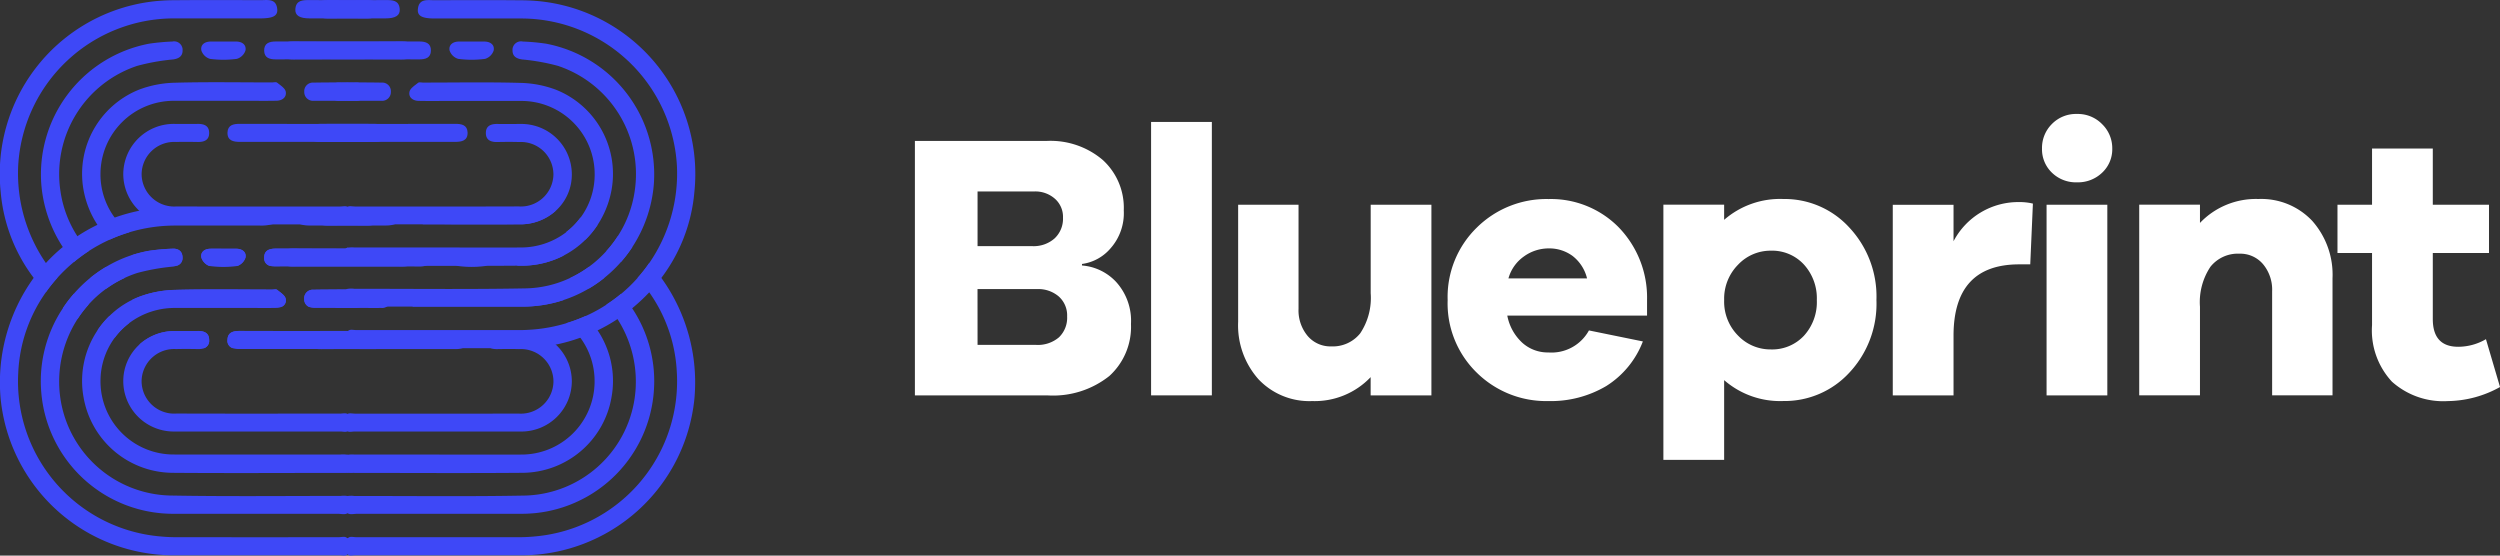 <svg xmlns="http://www.w3.org/2000/svg" width="231.012" height="51.34" viewBox="0 0 231.012 51.34"><rect x="0" y="0" width="231.012" height="51.34" fill="#333333" stroke="none"/><defs><style>.a{fill:#3e48f7;}.b{fill:#fff;}</style></defs><g transform="translate(-5997.528 2328)"><g transform="translate(5997.528 -2328)"><g transform="translate(0 19.142)"><path class="a" d="M6030.306-2223.506c0,.251-.366.539-.663.756l-.09.066c-.14.1-.417.024-.632.024h-15.261a16.064,16.064,0,0,1-16.068-14.435,16.5,16.5,0,0,1,3.051-11.2,15.411,15.411,0,0,1,1.127-1.371,15.18,15.18,0,0,1,1.557-1.475,14.983,14.983,0,0,1,1.348-1,15.61,15.61,0,0,1,1.857-1.055,15.964,15.964,0,0,1,1.592-.668,16.591,16.591,0,0,1,2.273-.634c.179-.037.362-.073.543-.1a16.616,16.616,0,0,1,2.638-.212c2.677-.027,5.355-.015,8.034-.006.65,0,1.437-.175,1.535.82a.646.646,0,0,1-.528.759h0a3.8,3.8,0,0,1-1.048.109q-3.938,0-7.872,0a14.616,14.616,0,0,0-4.226.625,14.279,14.279,0,0,0-1.815.68,14.629,14.629,0,0,0-1.928,1.054,14.312,14.312,0,0,0-1.358,1,14.615,14.615,0,0,0-1.532,1.465,14.546,14.546,0,0,0-1.074,1.345,13.922,13.922,0,0,0-2.551,7.433,14.386,14.386,0,0,0,13.145,15.126c.479.045.961.069,1.443.069q7.509.008,15.02,0c.242,0,.541-.085.712.026l.113.074C6029.946-2224.027,6030.3-2223.75,6030.306-2223.506Z" transform="translate(-5997.529 2254.829)"/><path class="a" d="M6040.957-2216.468c-.038.279-.377.582-.673.752-.013.009-.027.016-.041.024-.227.125-.574.031-.868.031H6031.5q-3.7,0-7.391,0a12.223,12.223,0,0,1-12.125-11.229,12.153,12.153,0,0,1,1.994-7.765A11.812,11.812,0,0,1,6015-2236a12.235,12.235,0,0,1,1.533-1.48,12.122,12.122,0,0,1,1.446-1.005,11.759,11.759,0,0,1,2.3-1.057h0a11.653,11.653,0,0,1,1.646-.421,19.305,19.305,0,0,1,2.154-.195c.576-.037.954.245.954.829a.719.719,0,0,1-.527.74s0,0,0,0h0a1.75,1.75,0,0,1-.36.087,19.3,19.3,0,0,0-3.3.59,10.372,10.372,0,0,0-1.146.45,10.155,10.155,0,0,0-1.7.993,10.261,10.261,0,0,0-1.641,1.47,10.4,10.4,0,0,0-1.023,1.337,10.691,10.691,0,0,0-1.583,7.351,10.515,10.515,0,0,0,10.063,8.96c5.274.1,10.55.034,15.826.042a2.1,2.1,0,0,1,.64.006.332.332,0,0,1,.066.036C6040.618-2217.064,6040.987-2216.712,6040.957-2216.468Z" transform="translate(-6008.17 2243.996)"/><path class="a" d="M6051.729-2209.685c0,.263-.3.57-.544.775a.313.313,0,0,1-.138.065h0a2.418,2.418,0,0,1-.481.014c-5.222,0-10.443.034-15.666-.008a8.407,8.407,0,0,1-8.247-6.983,8.392,8.392,0,0,1,1.288-6.183,8.139,8.139,0,0,1,1.108-1.332,8.033,8.033,0,0,1,2.053-1.462,7.177,7.177,0,0,1,.687-.308,10,10,0,0,1,3.28-.637c3-.083,6-.029,9-.027.16,0,.373-.059.471.021.3.244.728.506.793.827a.636.636,0,0,1-.351.729,1.131,1.131,0,0,1-.486.114c-.8.02-1.607.006-2.41.006-2.332,0-4.661,0-6.99,0a6.979,6.979,0,0,0-4.236,1.409,6.657,6.657,0,0,0-1.319,1.334,6.722,6.722,0,0,0-1.322,4.047,6.756,6.756,0,0,0,6.829,6.752c2.518.013,5.034,0,7.551,0q3.9,0,7.793,0a2.67,2.67,0,0,1,.656.023.406.406,0,0,1,.125.056A1.2,1.2,0,0,1,6051.729-2209.685Z" transform="translate(-6018.932 2233.388)"/><path class="a" d="M6062.455-2202.686c-.021.3-.367.63-.651.848a.143.143,0,0,1-.022.016c-.161.095-.455.019-.684.019h-7.7q-3.772,0-7.544,0a4.664,4.664,0,0,1-4.795-4.662,4.577,4.577,0,0,1,1.488-3.372,4.824,4.824,0,0,1,3.269-1.25c.7,0,1.392.012,2.087-.005.613-.013,1.1.156,1.095.856a.711.711,0,0,1-.461.731,1.606,1.606,0,0,1-.6.085c-.667-.013-1.337-.018-2.006,0a3.008,3.008,0,0,0-3.179,3.005,3.013,3.013,0,0,0,3.24,2.952c5.029.018,10.058.006,15.087.006.238,0,.53-.075.7.031l.007,0C6062.069-2203.241,6062.472-2202.919,6062.455-2202.686Z" transform="translate(-6029.668 2222.534)"/><path class="a" d="M6092.56-2210.225a.7.7,0,0,1-.471.717,1.583,1.583,0,0,1-.436.081h-.008c-.076,0-.155.006-.233.006q-1.217-.007-2.432-.008l-2.667,0h-1.161c-2.033,0-4.065,0-6.1,0a2.084,2.084,0,0,1-.686-.085.7.7,0,0,1-.481-.782c.022-.695.557-.806,1.151-.806q3.634.01,7.269.008,1.326,0,2.654,0h.032l2.4,0c.087,0,.17,0,.252.008C6092.169-2211.052,6092.574-2210.87,6092.56-2210.225Z" transform="translate(-6056.865 2222.537)"/><path class="a" d="M6104.638-2239.382a.7.7,0,0,1-.524.791h0a1.471,1.471,0,0,1-.34.056c-.071.005-.143.007-.218.007-.623-.005-1.246-.007-1.866-.007q-1.576,0-3.149,0h-3.15q-1.042,0-2.083,0l-1.4.007a1.857,1.857,0,0,1-.525-.06.7.7,0,0,1-.545-.738c-.014-.7.48-.858,1.094-.856l1.431,0q2.5.005,5,.005c.121,0,.243,0,.364,0q2.427,0,4.856-.008c.049,0,.1,0,.142,0C6104.231-2240.156,6104.625-2239.989,6104.638-2239.382Z" transform="translate(-6066.423 2244.014)"/><path class="a" d="M6105.655-2253.123c-.827,0-1.654,0-2.48,0-.946,0-1.382-.273-1.333-.869.067-.814.675-.828,1.295-.825,1.733.008,3.466.012,5.2,0,.643-.006,1.264.076,1.248.867s-.662.842-1.289.833C6107.415-2253.132,6106.535-2253.123,6105.655-2253.123Z" transform="translate(-6074.55 2254.823)"/><path class="a" d="M6110.622-2224.85a.758.758,0,0,1-.388.7,1.076,1.076,0,0,1-.5.117c-.117,0-.237,0-.354,0-.254,0-.509,0-.761,0h-.806c-.64,0-1.28.011-1.919,0a1.119,1.119,0,0,1-.5-.116.761.761,0,0,1-.4-.706.794.794,0,0,1,.859-.857q1.518-.027,3.036-.011c.034,0,.07,0,.1,0s.071,0,.108,0c.224,0,.447.006.67.009A.782.782,0,0,1,6110.622-2224.85Z" transform="translate(-6076.882 2233.343)"/><path class="a" d="M6072.7-2239.329a1.236,1.236,0,0,1-.74.758.543.543,0,0,1-.06.013,9.535,9.535,0,0,1-2.477,0,.363.363,0,0,1-.074-.018,1.229,1.229,0,0,1-.719-.755c-.108-.513.284-.821.83-.83.4-.007.8,0,1.2,0s.8,0,1.2,0C6072.416-2240.149,6072.808-2239.837,6072.7-2239.329Z" transform="translate(-6050.019 2244.001)"/><path class="a" d="M6145.1-2254c.1-1,.885-.818,1.535-.82,2.679-.008,5.357-.021,8.034.006a16.614,16.614,0,0,1,2.637.212c.18.03.363.066.543.1a4.886,4.886,0,0,1-3.314,1.256q-3.771.007-7.543,0h-1.362A.645.645,0,0,1,6145.1-2254Z" transform="translate(-6106.49 2254.829)"/><path class="a" d="M6199.214-2249.1a14.476,14.476,0,0,0-1.816-.681,6.677,6.677,0,0,0,1.344-1.358,16.037,16.037,0,0,1,1.593.668A8.4,8.4,0,0,1,6199.214-2249.1Z" transform="translate(-6145.111 2252.101)"/><path class="a" d="M6213.064-2242.182a14.429,14.429,0,0,0-1.357-1,10.535,10.535,0,0,0,1.051-1.369,15.183,15.183,0,0,1,1.349,1A12.026,12.026,0,0,1,6213.064-2242.182Z" transform="translate(-6155.677 2247.238)"/><path class="a" d="M6150.464-2222.52a16.063,16.063,0,0,1-16.066,14.435q-3.535,0-7.07,0-4.1,0-8.193,0c-.214,0-.49.079-.631-.024l-.09-.066c-.3-.217-.666-.5-.663-.756s.361-.521.663-.725l.112-.074c.17-.111.47-.026.711-.026q7.509,0,15.023,0c.48,0,.963-.024,1.44-.069a14.384,14.384,0,0,0,13.144-15.127,13.894,13.894,0,0,0-2.551-7.432,14.03,14.03,0,0,0-1.074-1.345,13.416,13.416,0,0,0,1.066-1.358,15.65,15.65,0,0,1,1.126,1.371A16.492,16.492,0,0,1,6150.464-2222.52Z" transform="translate(-6086.3 2240.254)"/><path class="a" d="M6181.653-2239.959a11.464,11.464,0,0,1,1.648.423,8.449,8.449,0,0,1-3.851.95h-.381a.721.721,0,0,1-.525-.74.789.789,0,0,1,.955-.829A19.312,19.312,0,0,1,6181.653-2239.959Z" transform="translate(-6131.188 2243.996)"/><path class="a" d="M6202.13-2232.745a11.821,11.821,0,0,1-1.464,1.011,10.177,10.177,0,0,0-1.7-.993,10.381,10.381,0,0,0,1.72-1.023A12.224,12.224,0,0,1,6202.13-2232.745Z" transform="translate(-6146.269 2239.265)"/><path class="a" d="M6146.684-2215.144a12.221,12.221,0,0,1-12.125,11.229q-3.7.005-7.391,0-3.936,0-7.871,0c-.295,0-.645.095-.87-.03-.014-.008-.028-.015-.041-.023-.3-.171-.635-.474-.67-.753-.033-.243.335-.6.6-.795a.361.361,0,0,1,.066-.036,2.1,2.1,0,0,1,.641-.006c5.274-.008,10.552.06,15.825-.042a10.516,10.516,0,0,0,10.065-8.961,10.7,10.7,0,0,0-1.585-7.352,10.756,10.756,0,0,0-1.022-1.336,13.976,13.976,0,0,0,1.359-1,12.248,12.248,0,0,1,1.021,1.34A12.156,12.156,0,0,1,6146.684-2215.144Z" transform="translate(-6086.273 2232.249)"/><path class="a" d="M6142.092-2224.922c.064-.32.492-.583.792-.827.1-.08.311-.021.471-.021,3,0,6-.057,9,.027a10,10,0,0,1,3.281.637,7.279,7.279,0,0,1,.687.308,12.062,12.062,0,0,1-3.772.6q-3.694,0-7.39,0h-2.716A.632.632,0,0,1,6142.092-2224.922Z" transform="translate(-6104.261 2233.388)"/><path class="a" d="M6142.747-2208.894a8.4,8.4,0,0,1-8.246,6.983c-5.222.042-10.444.011-15.667.008a2.376,2.376,0,0,1-.48-.015.323.323,0,0,1-.14-.064c-.24-.206-.545-.513-.544-.776a1.206,1.206,0,0,1,.558-.76.412.412,0,0,1,.126-.056,2.68,2.68,0,0,1,.656-.023q3.9,0,7.793,0c2.517,0,5.035.01,7.551,0a6.756,6.756,0,0,0,6.829-6.752,6.734,6.734,0,0,0-1.32-4.048h0a6.66,6.66,0,0,0-1.319-1.334,14.424,14.424,0,0,0,1.81-.674,8.187,8.187,0,0,1,1.108,1.332A8.388,8.388,0,0,1,6142.747-2208.894Z" transform="translate(-6086.24 2226.459)"/><path class="a" d="M6126.773-2201.8q3.771,0,7.543,0a4.663,4.663,0,0,0,4.795-4.662,4.663,4.663,0,0,0-4.757-4.622c-.695,0-1.391.011-2.087,0-.611-.014-1.1.156-1.094.856.007.652.477.824,1.056.814.669-.012,1.338-.018,2.006,0a3.006,3.006,0,0,1,3.178,3.005,3.011,3.011,0,0,1-3.24,2.951c-5.029.018-10.058.006-15.087.007-.24,0-.536-.077-.709.033-.281.181-.683.5-.666.736.021.3.368.63.651.847.153.118.465.035.705.035Z" transform="translate(-6086.271 2222.532)"/><path class="a" d="M6121.271-2210.289a.7.7,0,0,1-.481.782,2.066,2.066,0,0,1-.683.085c-2.034-.008-4.067,0-6.1,0h-1.161l-2.667,0q-1.216,0-2.432.008c-.079,0-.159,0-.232-.006h-.009a1.583,1.583,0,0,1-.436-.081.7.7,0,0,1-.47-.717c-.016-.645.39-.827.909-.862.082-.007.166-.008.253-.008l2.4,0h.032q1.327,0,2.656,0,3.634,0,7.266-.008C6120.716-2211.1,6121.249-2210.984,6121.271-2210.289Z" transform="translate(-6078.067 2222.537)"/><path class="a" d="M6110.769-2239.326a.7.7,0,0,1-.542.738h0a1.854,1.854,0,0,1-.526.06l-1.4-.007q-1.042,0-2.084,0h-3.149q-1.575,0-3.151,0c-.621,0-1.244,0-1.864.007-.076,0-.148,0-.219-.007a1.475,1.475,0,0,1-.341-.056.7.7,0,0,1-.526-.791c.013-.607.407-.774.92-.8.047,0,.093,0,.141,0q2.427.007,4.857.008c.12,0,.243,0,.363,0q2.5,0,5-.005l1.43,0C6110.29-2240.184,6110.784-2240.026,6110.769-2239.326Z" transform="translate(-6070.951 2244.014)"/><path class="a" d="M6113.051-2253.123c.827,0,1.653,0,2.48,0,.947,0,1.382-.273,1.332-.869-.067-.814-.674-.828-1.293-.825-1.733.008-3.467.012-5.2,0-.644-.006-1.265.076-1.249.867s.663.842,1.291.833C6111.292-2253.132,6112.171-2253.123,6113.051-2253.123Z" transform="translate(-6079.928 2254.823)"/><path class="a" d="M6116.877-2224.031c.64,0,1.279.011,1.919,0a.808.808,0,0,0,.9-.822.8.8,0,0,0-.86-.858q-1.958-.034-3.919,0a.785.785,0,0,0-.848.863.8.8,0,0,0,.893.818C6115.6-2224.021,6116.236-2224.03,6116.877-2224.031Z" transform="translate(-6083.578 2233.344)"/><path class="a" d="M6158.316-2240.162c-.4,0-.8-.006-1.2,0-.547.01-.938.323-.834.832a1.2,1.2,0,0,0,.8.769,9.5,9.5,0,0,0,2.477,0,1.2,1.2,0,0,0,.794-.771c.108-.515-.287-.821-.832-.83C6159.118-2240.168,6158.717-2240.162,6158.316-2240.162Z" transform="translate(-6114.737 2244.001)"/></g><path class="a" d="M6033.068-2216.408a14.517,14.517,0,0,0,1.81.674,6.675,6.675,0,0,0-1.319,1.334,15.576,15.576,0,0,1-1.6-.676A8.19,8.19,0,0,1,6033.068-2216.408Z" transform="translate(-6022.953 2245.601)"/><path class="a" d="M6020.759-2224.249a13.967,13.967,0,0,0,1.357,1,10.491,10.491,0,0,0-1.023,1.337,16,16,0,0,1-1.357-1A11.793,11.793,0,0,1,6020.759-2224.249Z" transform="translate(-6013.926 2251.391)"/><path class="a" d="M6021.566-2326.3q-3.936,0-7.872,0a14.422,14.422,0,0,0-14.483,13.6,14.6,14.6,0,0,0,2.559,9.005,13.755,13.755,0,0,0,1.066,1.358,14.334,14.334,0,0,0-1.075,1.345,15.125,15.125,0,0,1-1.118-1.332,15.307,15.307,0,0,1-3.051-7.941,16.048,16.048,0,0,1,13.349-17.5,16.786,16.786,0,0,1,2.636-.214c2.679-.027,5.356-.013,8.035-.007.648,0,1.436-.174,1.535.822C6023.209-2326.53,6022.757-2326.3,6021.566-2326.3Z" transform="translate(-5997.529 2328)"/><path class="a" d="M6053.194-2210.236a.711.711,0,0,1-.461.731H6050a16.256,16.256,0,0,1-3.257-.332,4.825,4.825,0,0,1,3.27-1.25c.7,0,1.391.012,2.086-.005C6052.712-2211.1,6053.2-2210.935,6053.194-2210.236Z" transform="translate(-6033.868 2241.677)"/><path class="a" d="M6089.641-2210.356c0,.253-.365.54-.662.758l-.09.066c-.14.1-.417.024-.631.024h-9.888a.7.7,0,0,1-.481-.782c.022-.695.557-.806,1.151-.806q3.634.01,7.269.008c.082-.007.166-.008.252-.008l2.4,0a.163.163,0,0,0,.017.011C6089.281-2210.876,6089.638-2210.6,6089.641-2210.356Z" transform="translate(-6056.865 2241.678)"/><path class="a" d="M6030.954-2233.75a10.3,10.3,0,0,0,1.718,1.023,10.09,10.09,0,0,0-1.7.993,11.905,11.905,0,0,1-1.465-1.011A12,12,0,0,1,6030.954-2233.75Z" transform="translate(-6021.141 2258.406)"/><path class="a" d="M6025.042-2312.5c0,.537-.36.755-.892.828a19.248,19.248,0,0,0-3.3.59,10.536,10.536,0,0,0-7.091,11.6,10.362,10.362,0,0,0,1.562,4.144,10.7,10.7,0,0,0,1.051,1.369,14.559,14.559,0,0,0-1.357,1,12.138,12.138,0,0,1-1.041-1.368,12.414,12.414,0,0,1-1.982-5.725,12.291,12.291,0,0,1,9.949-13.067,19.531,19.531,0,0,1,2.154-.2A.787.787,0,0,1,6025.042-2312.5Z" transform="translate(-6008.169 2317.167)"/><path class="a" d="M6058.273-2224.922a.635.635,0,0,1-.35.729h-2.716q-3.694,0-7.391,0a12.057,12.057,0,0,1-3.772-.6,7.279,7.279,0,0,1,.687-.308,10,10,0,0,1,3.281-.637c3-.083,6-.029,9-.027.161,0,.374-.059.472.021C6057.782-2225.5,6058.208-2225.243,6058.273-2224.922Z" transform="translate(-6031.875 2252.53)"/><path class="a" d="M6109.669-2225.122c-.037.28-.377.584-.673.754-.013.01-.027.016-.041.025-.227.124-.575.031-.868.031h-2.694a.761.761,0,0,1-.4-.707.793.793,0,0,1,.859-.857q1.518-.026,3.036-.011l.039-.029a.274.274,0,0,1,.066-.035.283.283,0,0,1,.066.035l.039.029s0,0,0,0C6109.366-2225.68,6109.7-2225.35,6109.669-2225.122Z" transform="translate(-6076.882 2252.649)"/><path class="a" d="M6048.6-2239.326a.72.72,0,0,1-.527.74s0,0,0,0h-.375a8.423,8.423,0,0,1-3.85-.951,11.667,11.667,0,0,1,1.647-.421,19.274,19.274,0,0,1,2.154-.195C6048.225-2240.191,6048.6-2239.91,6048.6-2239.326Z" transform="translate(-6031.73 2263.138)"/><path class="a" d="M6072.7-2239.329a1.236,1.236,0,0,1-.74.758q-1.306,0-2.611,0a1.229,1.229,0,0,1-.719-.755c-.108-.513.284-.821.83-.83.4-.007.8,0,1.2,0s.8,0,1.2,0C6072.416-2240.149,6072.808-2239.837,6072.7-2239.329Z" transform="translate(-6050.019 2263.143)"/><path class="a" d="M6044.494-2297.25c-.8.019-1.607.008-2.41.008-2.332,0-4.661-.006-6.99,0a6.772,6.772,0,0,0-6.877,6.791,6.7,6.7,0,0,0,1.312,4,6.685,6.685,0,0,0,1.345,1.358,14.4,14.4,0,0,0-1.814.68,8.292,8.292,0,0,1-1.123-1.37,8.736,8.736,0,0,1-1.283-3.211,8.374,8.374,0,0,1,5.136-9.284,9.949,9.949,0,0,1,3.28-.635c3-.085,6-.029,9-.029.161,0,.374-.058.472.022.3.243.727.507.793.825C6045.433-2297.58,6045.027-2297.263,6044.494-2297.25Z" transform="translate(-6018.932 2306.558)"/><path class="a" d="M6099.222-2239.7c0,.262-.3.57-.543.775a.318.318,0,0,1-.139.063h0a2.406,2.406,0,0,1-.482.014q-2.545,0-5.093.008c-.53,0-1.057,0-1.586,0a.7.7,0,0,1-.545-.738c-.014-.7.48-.858,1.094-.856l1.431,0c.047,0,.093,0,.142,0q2.428.007,4.856.008c.02-.014.037-.027.057-.04a.41.41,0,0,1,.126-.056h0a.407.407,0,0,1,.124.056c.02.013.037.026.057.04A1.141,1.141,0,0,1,6099.222-2239.7Z" transform="translate(-6066.423 2263.405)"/><path class="a" d="M6053.4-2274.97q-3.772,0-7.543,0a4.662,4.662,0,0,1-4.795-4.662,4.662,4.662,0,0,1,4.757-4.622c.7,0,1.391.012,2.085,0,.613-.013,1.1.156,1.095.856-.007.652-.477.824-1.056.814-.668-.011-1.338-.018-2.006,0a3.007,3.007,0,0,0-3.179,3.006,3.012,3.012,0,0,0,3.241,2.951c5.029.019,10.058.006,15.086.007.241,0,.536-.078.709.033.28.181.683.5.666.737-.022.3-.367.63-.651.847-.154.118-.465.035-.706.035Z" transform="translate(-6029.671 2295.703)"/><path class="a" d="M6085.153-2282.595c-2.032,0-4.065,0-6.1,0-.621,0-1.189-.108-1.166-.867.023-.695.556-.806,1.152-.8q6.179.014,12.357,0c.635,0,1.179.123,1.162.871-.017.7-.553.808-1.149.8C6089.326-2282.6,6087.24-2282.595,6085.153-2282.595Z" transform="translate(-6056.866 2295.706)"/><path class="a" d="M6097.689-2311.7c-1.928,0-3.856-.008-5.784.005-.582,0-1.055-.148-1.07-.8-.015-.7.48-.858,1.094-.856q5.824.014,11.648,0c.582,0,1.048.139,1.063.8.018.715-.472.858-1.085.854C6101.6-2311.711,6099.645-2311.7,6097.689-2311.7Z" transform="translate(-6066.425 2317.183)"/><path class="a" d="M6105.655-2326.292c-.827,0-1.654,0-2.48,0-.946,0-1.382-.273-1.333-.869.067-.814.675-.828,1.295-.825,1.733.008,3.466.012,5.2,0,.643-.006,1.264.076,1.248.867s-.662.842-1.289.834C6107.415-2326.3,6106.535-2326.292,6105.655-2326.292Z" transform="translate(-6074.55 2327.993)"/><path class="a" d="M6107.809-2297.2c-.64,0-1.28.01-1.92,0a.807.807,0,0,1-.895-.822.8.8,0,0,1,.859-.858q1.961-.034,3.92,0a.785.785,0,0,1,.849.863.8.8,0,0,1-.893.818C6109.089-2297.189,6108.449-2297.2,6107.809-2297.2Z" transform="translate(-6076.879 2306.513)"/><path class="a" d="M6070.666-2313.331c.4,0,.8-.006,1.2,0,.546.01.938.323.833.832a1.2,1.2,0,0,1-.8.77,9.535,9.535,0,0,1-2.477,0,1.2,1.2,0,0,1-.794-.771c-.108-.515.285-.82.83-.83C6069.864-2313.337,6070.267-2313.331,6070.666-2313.331Z" transform="translate(-6050.018 2317.17)"/><path class="a" d="M6150.464-2310.264a15.315,15.315,0,0,1-3.051,7.941,15.052,15.052,0,0,1-1.119,1.332,16.291,16.291,0,0,1-1.576,1.474,15.463,15.463,0,0,1-1.357,1,15.653,15.653,0,0,1-1.84,1.047,15.568,15.568,0,0,1-1.6.676h0a15.759,15.759,0,0,1-2.266.638h0a16.2,16.2,0,0,1-3.255.332h-15.263c-.214,0-.49.079-.631-.024l-.09-.066c-.3-.219-.666-.505-.663-.758s.361-.521.663-.724a.131.131,0,0,0,.017-.011c.034-.022.065-.044.1-.063.17-.111.47-.027.711-.027q7.509,0,15.023,0c.48,0,.963-.024,1.44-.067a14.9,14.9,0,0,0,2.9-.56,14.469,14.469,0,0,0,1.81-.674,14.049,14.049,0,0,0,1.926-1.052,13.889,13.889,0,0,0,1.359-1,14.127,14.127,0,0,0,1.523-1.478,13.474,13.474,0,0,0,1.066-1.358,14.6,14.6,0,0,0,2.559-9.005,14.42,14.42,0,0,0-14.484-13.6q-3.936,0-7.872,0c-1.19,0-1.642-.23-1.58-.867.1-1,.886-.82,1.535-.822,2.679-.007,5.357-.021,8.034.007a16.767,16.767,0,0,1,2.636.214A16.047,16.047,0,0,1,6150.464-2310.264Z" transform="translate(-6086.3 2328)"/><path class="a" d="M6146.684-2300.062a12.42,12.42,0,0,1-1.982,5.725,12.247,12.247,0,0,1-1.04,1.368,12.081,12.081,0,0,1-1.528,1.464,11.685,11.685,0,0,1-1.463,1.01,11.855,11.855,0,0,1-2.34,1.059,12.062,12.062,0,0,1-3.772.6q-3.694,0-7.391,0H6119.3c-.294,0-.644.094-.87-.031-.013-.008-.027-.015-.04-.024-.3-.171-.636-.475-.67-.755-.031-.229.292-.55.554-.764h.009s0,0,0,0l.038-.029a.331.331,0,0,1,.066-.035,2.166,2.166,0,0,1,.64-.006c5.275-.006,10.553.06,15.825-.04a10.07,10.07,0,0,0,4.119-.97,10.516,10.516,0,0,0,1.72-1.023,10.671,10.671,0,0,0,1.613-1.456,10.559,10.559,0,0,0,1.05-1.369,10.366,10.366,0,0,0,1.564-4.144,10.537,10.537,0,0,0-7.093-11.6,19.214,19.214,0,0,0-3.3-.59c-.531-.073-.893-.291-.893-.828a.788.788,0,0,1,.953-.829,19.544,19.544,0,0,1,2.156.2A12.291,12.291,0,0,1,6146.684-2300.062Z" transform="translate(-6086.273 2317.167)"/><path class="a" d="M6142.747-2288.993a8.727,8.727,0,0,1-1.282,3.211,8.356,8.356,0,0,1-1.121,1.37,8.306,8.306,0,0,1-1.992,1.455,8.439,8.439,0,0,1-3.851.949c-.125,0-.253,0-.379,0h0q-1.491.012-2.983.014h0q-1.305,0-2.611.005-1.5,0-3.007,0h0l-1.584,0h0q-2.546,0-5.094-.008a2.36,2.36,0,0,1-.479-.014h0a.313.313,0,0,1-.14-.063c-.24-.206-.545-.513-.544-.775a1.152,1.152,0,0,1,.5-.722l.056-.041a.424.424,0,0,1,.126-.056h0a2.6,2.6,0,0,1,.655-.021q3.9-.007,7.793,0c2.517,0,5.035.011,7.551,0a6.93,6.93,0,0,0,4.173-1.391,6.67,6.67,0,0,0,1.344-1.358,6.7,6.7,0,0,0,1.312-4,6.77,6.77,0,0,0-6.877-6.791c-2.329-.006-4.659,0-6.988,0-.8,0-1.607.011-2.411-.008-.534-.013-.94-.33-.835-.843.064-.318.49-.582.792-.825.1-.08.311-.022.471-.022,3,0,6-.056,9,.029a9.956,9.956,0,0,1,3.28.635A8.371,8.371,0,0,1,6142.747-2288.993Z" transform="translate(-6086.24 2306.558)"/><path class="a" d="M6139.111-2279.631a4.511,4.511,0,0,1-1.481,3.406,4.885,4.885,0,0,1-3.313,1.256q-3.772.007-7.543,0h-1.36q-1.361,0-2.718,0-.908,0-1.815,0h-1.811c-.229,0-.523.076-.685-.021a.067.067,0,0,1-.021-.012c-.282-.219-.629-.546-.65-.848-.017-.219.329-.512.6-.7l.061-.04.007,0c.172-.106.465-.029.7-.029,5.03,0,10.06.011,15.088-.008a3.011,3.011,0,0,0,3.24-2.95,3.007,3.007,0,0,0-3.18-3c-.667-.021-1.339-.015-2.006,0-.579.009-1.049-.163-1.057-.814-.009-.7.484-.87,1.1-.856.694.015,1.39,0,2.087,0A4.662,4.662,0,0,1,6139.111-2279.631Z" transform="translate(-6086.271 2295.701)"/><path class="a" d="M6114.006-2282.595c2.032,0,4.065,0,6.1,0,.621,0,1.189-.108,1.165-.867-.021-.695-.555-.806-1.152-.8q-6.179.014-12.357,0c-.635,0-1.179.123-1.161.871.016.7.551.808,1.148.8C6109.833-2282.6,6111.92-2282.595,6114.006-2282.595Z" transform="translate(-6078.065 2295.706)"/><path class="a" d="M6103.913-2311.7c1.928,0,3.856-.008,5.785.005.582,0,1.055-.148,1.07-.8.015-.7-.479-.858-1.093-.856q-5.824.014-11.649,0c-.581,0-1.047.139-1.062.8-.017.715.473.858,1.085.854C6100-2311.711,6101.958-2311.7,6103.913-2311.7Z" transform="translate(-6070.949 2317.183)"/><path class="a" d="M6113.051-2326.292c.827,0,1.653,0,2.48,0,.947,0,1.382-.273,1.332-.869-.067-.814-.674-.828-1.293-.825-1.733.008-3.467.012-5.2,0-.644-.006-1.265.076-1.249.867s.663.842,1.291.834C6111.292-2326.3,6112.171-2326.292,6113.051-2326.292Z" transform="translate(-6079.927 2327.993)"/><path class="a" d="M6116.877-2297.2c.64,0,1.279.01,1.919,0a.807.807,0,0,0,.9-.822.8.8,0,0,0-.86-.858q-1.958-.034-3.919,0a.785.785,0,0,0-.848.863.8.8,0,0,0,.893.818C6115.6-2297.189,6116.236-2297.2,6116.877-2297.2Z" transform="translate(-6083.577 2306.513)"/><path class="a" d="M6158.316-2313.331c-.4,0-.8-.006-1.2,0-.547.01-.938.323-.834.832a1.2,1.2,0,0,0,.8.77,9.535,9.535,0,0,0,2.477,0,1.2,1.2,0,0,0,.794-.771c.108-.515-.287-.82-.832-.83C6159.118-2313.337,6158.717-2313.331,6158.316-2313.331Z" transform="translate(-6114.737 2317.17)"/></g><g transform="translate(6082.069 -2317.469)"><path class="b" d="M6336.126-2266.852v.14a4.813,4.813,0,0,1,3.176,1.544,5.336,5.336,0,0,1,1.351,3.861,6.133,6.133,0,0,1-2,4.808,8.354,8.354,0,0,1-5.755,1.789h-12.212v-23.511h12.177a7.444,7.444,0,0,1,5.177,1.754,5.979,5.979,0,0,1,1.947,4.667,4.9,4.9,0,0,1-1.227,3.509A4.21,4.21,0,0,1,6336.126-2266.852Zm-9.65-6.7v5.053h5.053a2.913,2.913,0,0,0,2.069-.719,2.488,2.488,0,0,0,.773-1.913,2.229,2.229,0,0,0-.755-1.755,2.732,2.732,0,0,0-1.877-.667Zm0,14.177h5.4a3,3,0,0,0,2.123-.7,2.506,2.506,0,0,0,.754-1.93,2.34,2.34,0,0,0-.772-1.842,2.9,2.9,0,0,0-2-.684h-5.509Z" transform="translate(-6320.686 2280.713)"/><path class="b" d="M6409.732-2259.662h-5.615v-25.266h5.615Z" transform="translate(-6382.292 2285.665)"/><path class="b" d="M6452.7-2255.686v17.616h-5.615v-1.684a7.131,7.131,0,0,1-5.4,2.211,6.462,6.462,0,0,1-4.966-2.018,7.492,7.492,0,0,1-1.877-5.316v-10.808h5.58v9.615a3.677,3.677,0,0,0,.842,2.509,2.753,2.753,0,0,0,2.176.965,3.24,3.24,0,0,0,2.684-1.211,5.886,5.886,0,0,0,.965-3.7v-8.177Z" transform="translate(-6404.972 2264.073)"/><path class="b" d="M6527.3-2248.363v1.439h-12.914a4.559,4.559,0,0,0,1.369,2.491,3.5,3.5,0,0,0,2.421.912,3.944,3.944,0,0,0,3.755-2.035l4.983,1.017a8.4,8.4,0,0,1-3.387,4.124,10.048,10.048,0,0,1-5.352,1.386,9.128,9.128,0,0,1-6.6-2.615,8.936,8.936,0,0,1-2.7-6.72,8.95,8.95,0,0,1,2.7-6.7,9.141,9.141,0,0,1,6.632-2.632,8.789,8.789,0,0,1,6.422,2.561A9.321,9.321,0,0,1,6527.3-2248.363Zm-9.088-4.772a3.9,3.9,0,0,0-2.281.737,3.689,3.689,0,0,0-1.439,2.035h7.264a3.735,3.735,0,0,0-1.333-2.071A3.615,3.615,0,0,0,6518.213-2253.135Z" transform="translate(-6459.646 2265.558)"/><path class="b" d="M6596.157-2257.7a8.1,8.1,0,0,1,6.089,2.632,9.322,9.322,0,0,1,2.509,6.7,9.308,9.308,0,0,1-2.509,6.72,8.127,8.127,0,0,1-6.089,2.615,7.863,7.863,0,0,1-5.475-1.93v7.369h-5.614v-23.582h5.614v1.4A7.865,7.865,0,0,1,6596.157-2257.7ZM6595-2243.8a4.016,4.016,0,0,0,3.054-1.263,4.61,4.61,0,0,0,1.192-3.3,4.625,4.625,0,0,0-1.192-3.281,3.989,3.989,0,0,0-3.054-1.281,4.121,4.121,0,0,0-3.035,1.3,4.46,4.46,0,0,0-1.281,3.263,4.443,4.443,0,0,0,1.281,3.281A4.145,4.145,0,0,0,6595-2243.8Z" transform="translate(-6515.904 2265.558)"/><path class="b" d="M6677.774-2256.624a5.229,5.229,0,0,1,1.263.14l-.245,5.615h-1.018q-6.072,0-6.071,6.6v5.51h-5.615v-17.616h5.615v3.369A6.755,6.755,0,0,1,6677.774-2256.624Z" transform="translate(-6575.728 2264.766)"/><path class="b" d="M6719.717-2286.815a3.106,3.106,0,0,1,2.316-.93,3.133,3.133,0,0,1,2.333.948,3.093,3.093,0,0,1,.93,2.246,2.962,2.962,0,0,1-.93,2.228,3.231,3.231,0,0,1-2.333.895,3.17,3.17,0,0,1-2.316-.895,2.994,2.994,0,0,1-.913-2.228A3.112,3.112,0,0,1,6719.717-2286.815Zm5.123,25.073h-5.614v-17.616h5.614Z" transform="translate(-6614.654 2287.745)"/><path class="b" d="M6764.163-2257.7a6.462,6.462,0,0,1,4.965,2.018,7.5,7.5,0,0,1,1.877,5.316v10.808h-5.58v-9.615a3.678,3.678,0,0,0-.842-2.508,2.755,2.755,0,0,0-2.176-.966,3.237,3.237,0,0,0-2.684,1.211,5.886,5.886,0,0,0-.966,3.7v8.177h-5.614v-17.616h5.614v1.685A7.133,7.133,0,0,1,6764.163-2257.7Z" transform="translate(-6640.01 2265.558)"/><path class="b" d="M6836.883-2257.922l1.3,4.421a10.109,10.109,0,0,1-4.808,1.3,7.121,7.121,0,0,1-5.176-1.79,6.963,6.963,0,0,1-1.842-5.229v-6.667h-3.194v-4.457h3.194v-5.193h5.614v5.193h5.193v4.457h-5.193v6.105q0,2.562,2.352,2.562A5.088,5.088,0,0,0,6836.883-2257.922Z" transform="translate(-6691.71 2278.732)"/></g></g></svg>
